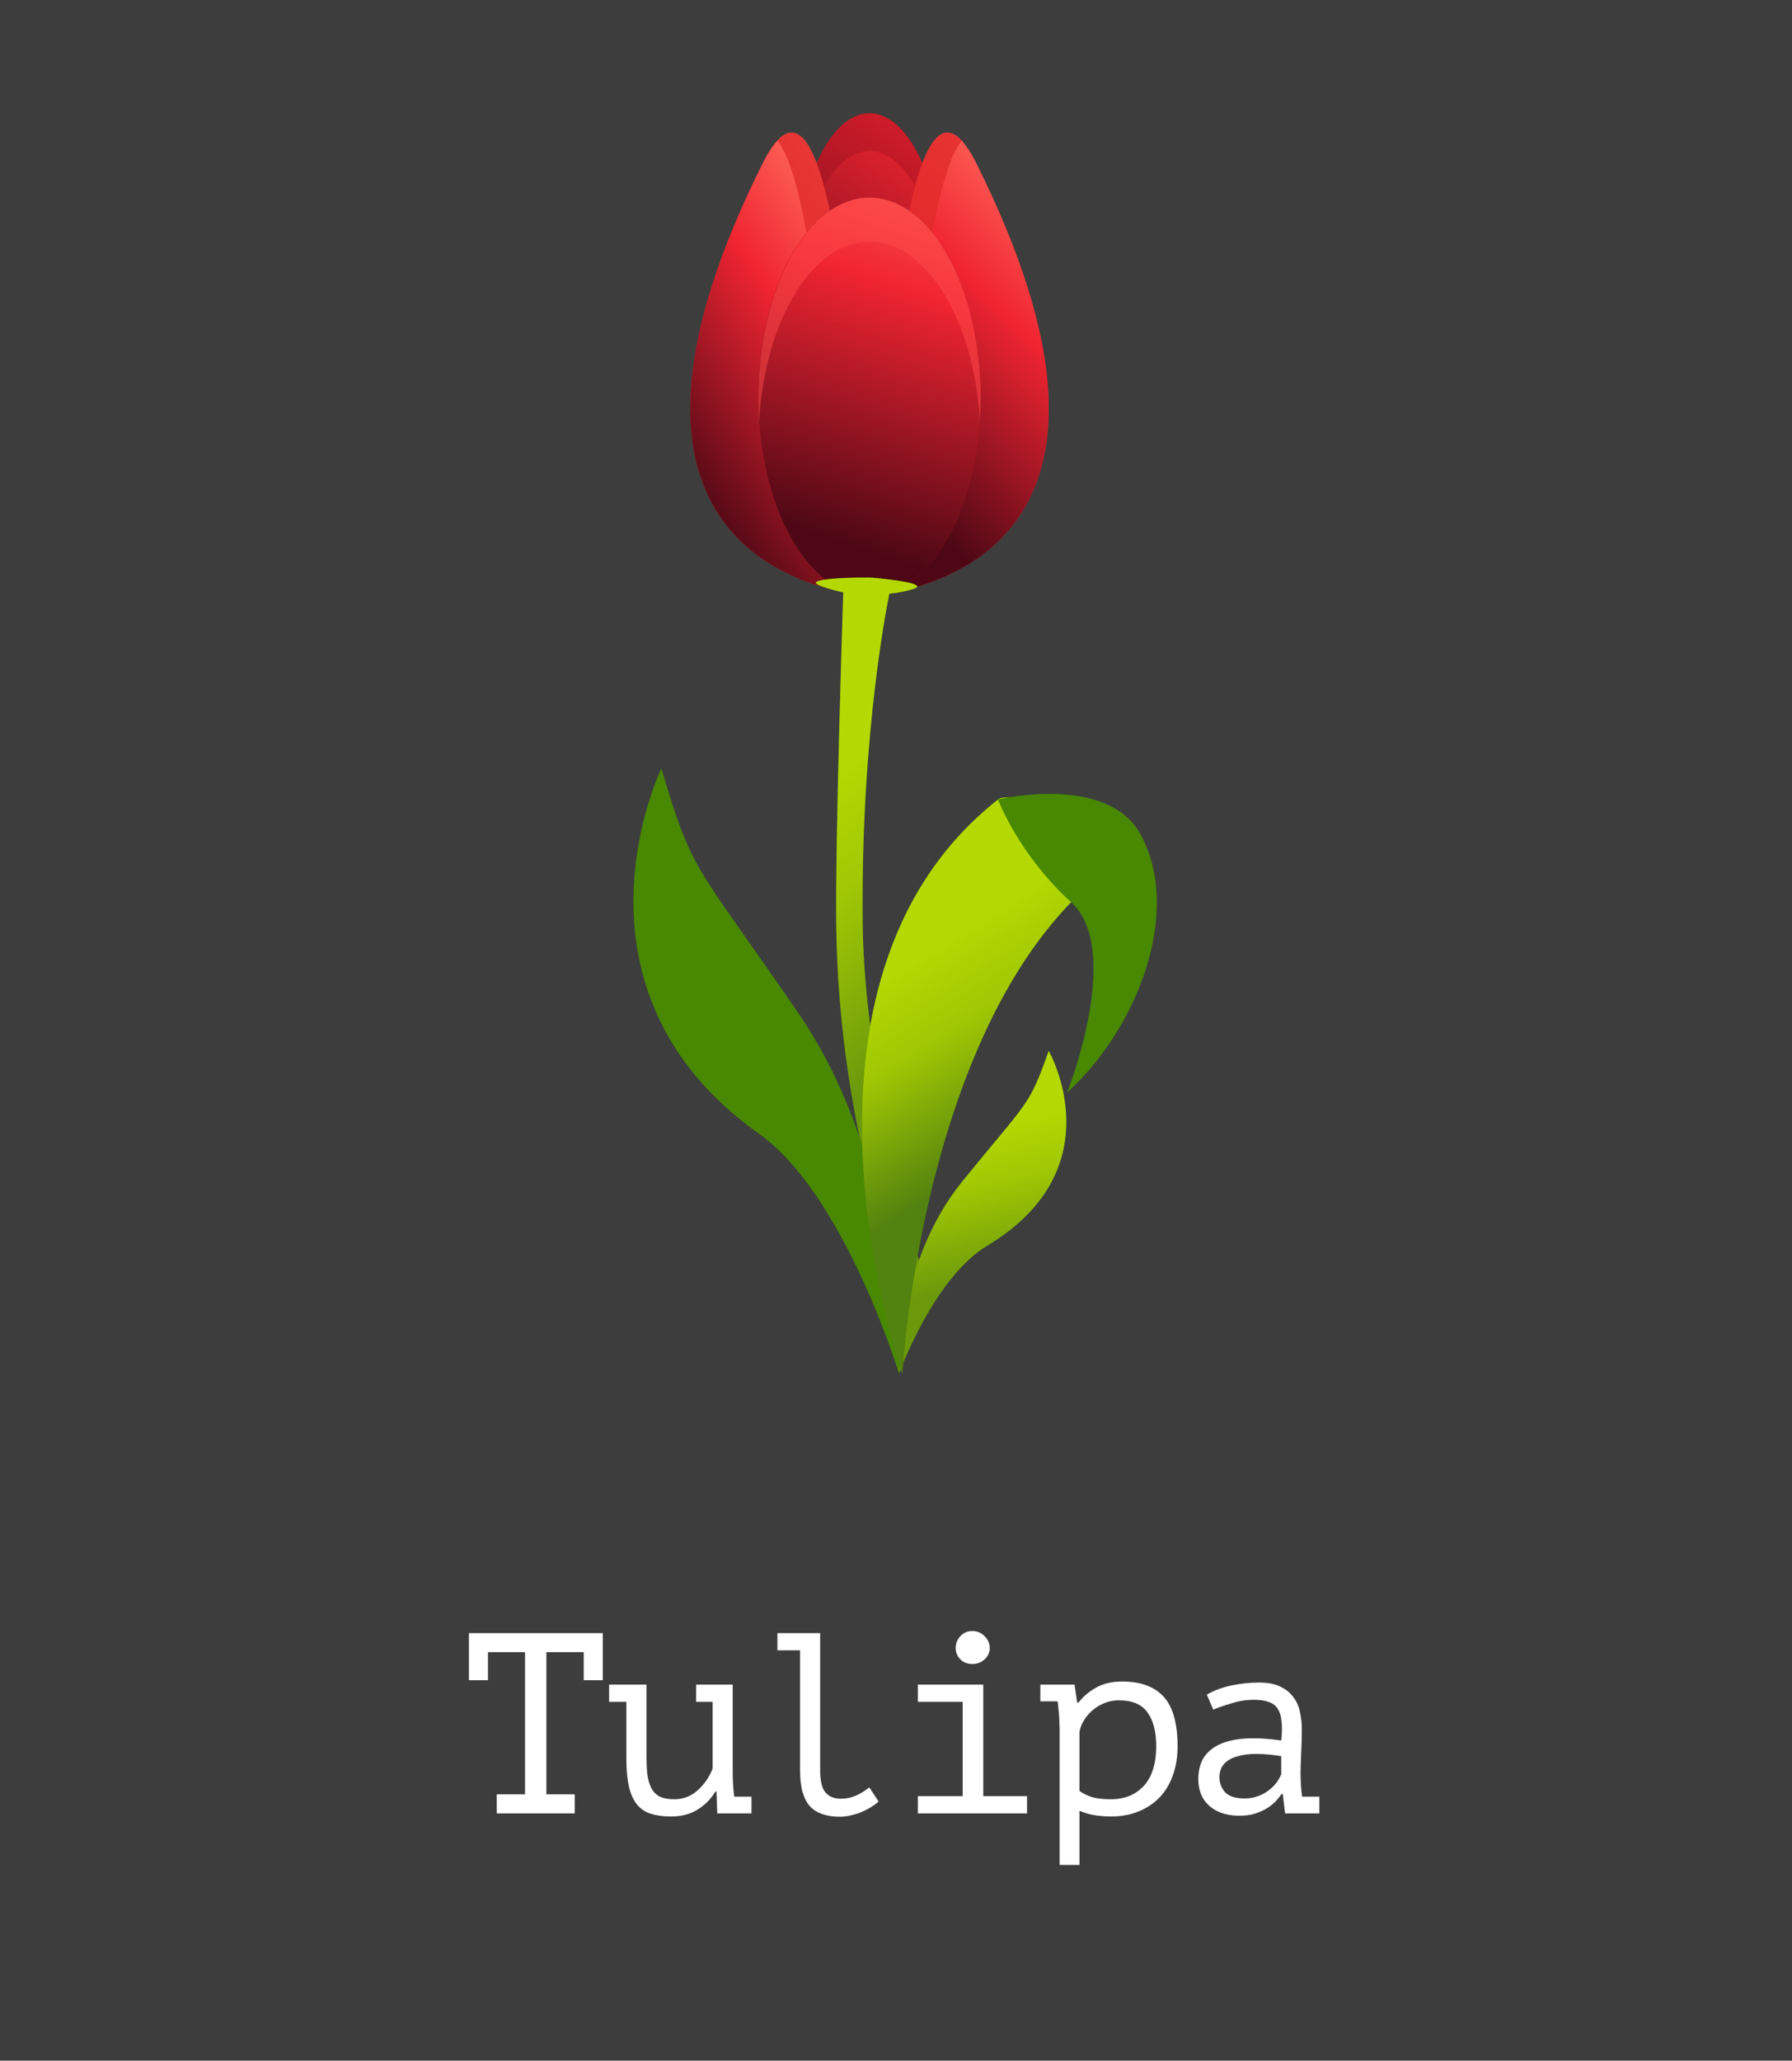 <svg width="174" height="200" viewBox="0 0 174 200" fill="none" xmlns="http://www.w3.org/2000/svg">
<rect x="0" y="0" width="174" height="200" fill="#333333" stroke="none"/>
<rect width="174" height="200" fill="white" fill-opacity="0.05"/>
<path d="M84.429 44.308C88.452 44.308 91.714 36.852 91.714 27.654C91.714 18.456 88.452 11 84.429 11C80.406 11 77.144 18.456 77.144 27.654C77.144 36.852 80.406 44.308 84.429 44.308Z" fill="#A0101E"/>
<path d="M84.429 44.308C88.452 44.308 91.714 36.852 91.714 27.654C91.714 18.456 88.452 11 84.429 11C80.406 11 77.144 18.456 77.144 27.654C77.144 36.852 80.406 44.308 84.429 44.308Z" fill="url(#paint0_linear_622_49918)"/>
<path opacity="0.3" d="M84.429 14.648C88.177 14.648 91.27 21.134 91.669 29.484C91.703 28.885 91.714 28.275 91.714 27.654C91.714 18.451 88.454 11 84.429 11C80.404 11 77.144 18.462 77.144 27.654C77.144 28.275 77.166 28.885 77.189 29.484C77.588 21.145 80.67 14.648 84.429 14.648Z" fill="#880C18"/>
<path d="M88.088 55.041C87.678 56.882 85.882 58.091 84.008 57.847C75.991 56.782 56.72 50.695 74.017 15.934C78.22 7.485 80.837 17.542 82.489 34.052C83.464 43.798 90.084 46.06 88.088 55.041Z" fill="#CC222D"/>
<path d="M88.088 55.041C87.678 56.882 85.882 58.091 84.008 57.847C75.991 56.782 56.72 50.695 74.017 15.934C78.22 7.485 80.837 17.542 82.489 34.052C83.464 43.798 90.084 46.06 88.088 55.041Z" fill="url(#paint1_linear_622_49918)"/>
<path opacity="0.8" d="M82.489 34.041C81.036 19.538 78.841 10.014 75.481 13.65C77.399 16.045 78.796 23.807 79.817 34.041C80.792 43.787 87.412 46.049 85.416 55.031C85.128 56.317 84.163 57.281 82.965 57.669C83.331 57.736 83.686 57.791 84.008 57.836C85.882 58.08 87.678 56.882 88.088 55.031C90.073 46.049 83.464 43.787 82.489 34.041Z" fill="#E12B2B"/>
<path d="M80.77 55.042C81.18 56.882 82.977 58.091 84.85 57.847C92.867 56.782 112.138 50.695 94.841 15.934C90.638 7.486 88.022 17.542 86.369 34.052C85.394 43.798 78.774 46.06 80.77 55.042Z" fill="#CC222D"/>
<path d="M80.77 55.042C81.18 56.882 82.977 58.091 84.85 57.847C92.867 56.782 112.138 50.695 94.841 15.934C90.638 7.486 88.022 17.542 86.369 34.052C85.394 43.798 78.774 46.06 80.77 55.042Z" fill="url(#paint2_linear_622_49918)"/>
<path opacity="0.8" d="M86.369 34.041C87.822 19.527 90.017 10.014 93.377 13.651C91.459 16.046 90.062 23.807 89.042 34.041C88.066 43.788 81.446 46.05 83.442 55.031C83.731 56.317 84.695 57.282 85.893 57.67C85.527 57.736 85.172 57.792 84.85 57.836C82.977 58.08 81.18 56.883 80.77 55.031C78.785 46.05 85.394 43.788 86.369 34.041Z" fill="#E12B2B"/>
<path d="M84.429 57.835C90.387 57.835 95.218 49.183 95.218 38.509C95.218 27.835 90.387 19.183 84.429 19.183C78.471 19.183 73.641 27.835 73.641 38.509C73.641 49.183 78.471 57.835 84.429 57.835Z" fill="#A0101E"/>
<path d="M84.429 57.835C90.387 57.835 95.218 49.183 95.218 38.509C95.218 27.835 90.387 19.183 84.429 19.183C78.471 19.183 73.641 27.835 73.641 38.509C73.641 49.183 78.471 57.835 84.429 57.835Z" fill="url(#paint3_linear_622_49918)"/>
<path opacity="0.5" d="M84.429 23.463C89.984 23.463 94.563 31.069 95.151 40.849C95.195 40.15 95.218 39.429 95.218 38.709C95.218 27.92 90.383 19.183 84.429 19.183C78.475 19.183 73.641 27.931 73.641 38.709C73.641 39.429 73.663 40.15 73.707 40.849C74.295 31.069 78.874 23.463 84.429 23.463Z" fill="#FF4D4D"/>
<path d="M81.879 57.492C81.879 57.492 81.069 81.974 81.203 90.19C81.491 107.82 86.192 120.638 86.946 123.254C87.645 125.661 89.629 123.72 89.629 123.72C89.629 123.72 83.941 105.015 83.764 89.747C83.542 70.698 86.358 57.614 86.358 57.614C86.358 57.614 87.279 57.581 88.665 57.17C90.295 56.682 86.491 56.217 84.695 56.073C84.03 56.017 77.843 56.073 79.506 56.793C80.426 57.193 81.879 57.492 81.879 57.492Z" fill="#3D7A05"/>
<path d="M81.879 57.492C81.879 57.492 81.069 81.974 81.203 90.19C81.491 107.82 86.192 120.638 86.946 123.254C87.645 125.661 89.629 123.72 89.629 123.72C89.629 123.72 83.941 105.015 83.764 89.747C83.542 70.698 86.358 57.614 86.358 57.614C86.358 57.614 87.279 57.581 88.665 57.17C90.295 56.682 86.491 56.217 84.695 56.073C84.03 56.017 77.843 56.073 79.506 56.793C80.426 57.193 81.879 57.492 81.879 57.492Z" fill="url(#paint4_linear_622_49918)" style="mix-blend-mode:multiply"/>
<path d="M87.29 133.3C87.29 133.3 87.024 122.578 93.433 114.673C99.841 106.767 99.875 107.532 101.826 101.999C101.826 101.999 108.368 113.386 95.85 120.904C90.627 124.042 87.29 133.3 87.29 133.3Z" fill="#488901"/>
<path d="M87.29 133.3C87.29 133.3 87.024 122.578 93.433 114.673C99.841 106.767 99.875 107.532 101.826 101.999C101.826 101.999 108.368 113.386 95.85 120.904C90.627 124.042 87.29 133.3 87.29 133.3Z" fill="url(#paint5_linear_622_49918)" style="mix-blend-mode:multiply"/>
<path d="M87.29 133.3C87.29 133.3 87.711 113.186 77.543 98.362C67.376 83.537 67.32 84.979 64.216 74.589C64.216 74.589 53.837 95.934 73.707 110.049C81.99 115.925 87.29 133.3 87.29 133.3Z" fill="#488901"/>
<path d="M87.6 133.3C87.6 133.3 74.25 95.413 96.925 77.583C98.455 76.386 113.369 80.943 110.796 82.34C89.796 93.738 87.611 133.289 87.611 133.289L87.6 133.3Z" fill="#528301"/>
<path d="M87.6 133.3C87.6 133.3 74.25 95.413 96.925 77.583C98.455 76.386 113.369 80.943 110.796 82.34C89.796 93.738 87.611 133.289 87.611 133.289L87.6 133.3Z" fill="url(#paint6_linear_622_49918)" style="mix-blend-mode:multiply"/>
<path d="M96.914 77.594C96.914 77.594 107.481 75.055 110.741 80.976C114.832 88.405 110.508 99.781 103.611 106.046C103.611 106.046 109.122 92.208 103.999 87.562C98.888 82.916 96.903 77.594 96.903 77.594H96.914Z" fill="#488901"/>
<path d="M45.529 158.5H58.529V163.075H56.679V160.35H53.054V174.15H55.804V176H48.229V174.15H50.979V160.35H47.379V163.075H45.529V158.5ZM67.594 163.5H71.144V172.025C71.144 172.842 71.195 173.625 71.294 174.375H72.969V176H69.644L69.57 173.875H69.469C69.036 174.592 68.461 175.175 67.745 175.625C67.028 176.075 66.161 176.3 65.144 176.3C64.378 176.3 63.719 176.208 63.169 176.025C62.636 175.858 62.194 175.558 61.844 175.125C61.495 174.692 61.236 174.117 61.069 173.4C60.903 172.667 60.819 171.758 60.819 170.675V165.175H59.145V163.5H62.77V170.275C62.77 170.958 62.794 171.575 62.844 172.125C62.911 172.658 63.036 173.117 63.219 173.5C63.403 173.867 63.669 174.15 64.019 174.35C64.386 174.533 64.87 174.625 65.469 174.625C66.336 174.625 67.086 174.342 67.719 173.775C68.37 173.208 68.861 172.5 69.195 171.65V165.175H67.594V163.5ZM75.485 158.5H79.635V171.8C79.635 172.817 79.801 173.533 80.135 173.95C80.485 174.367 80.993 174.575 81.66 174.575C82.126 174.575 82.568 174.492 82.985 174.325C83.418 174.158 83.893 173.875 84.41 173.475L85.31 174.85C85.043 175.083 84.751 175.292 84.435 175.475C84.118 175.658 83.793 175.817 83.46 175.95C83.126 176.067 82.793 176.158 82.46 176.225C82.126 176.292 81.818 176.325 81.535 176.325C80.918 176.325 80.368 176.242 79.885 176.075C79.401 175.925 78.993 175.675 78.66 175.325C78.343 174.975 78.101 174.517 77.935 173.95C77.768 173.367 77.685 172.65 77.685 171.8V160.175H75.485V158.5ZM89.125 176V174.325H93.475V165.175H89.125V163.5H95.475V174.325H99.725V176H89.125ZM92.8 159.95C92.8 159.5 92.95 159.117 93.25 158.8C93.55 158.467 93.933 158.3 94.4 158.3C94.883 158.3 95.283 158.467 95.6 158.8C95.933 159.117 96.1 159.5 96.1 159.95C96.1 160.383 95.933 160.75 95.6 161.05C95.283 161.35 94.883 161.5 94.4 161.5C93.933 161.5 93.55 161.35 93.25 161.05C92.95 160.75 92.8 160.383 92.8 159.95ZM102.89 167.875C102.89 167.725 102.882 167.533 102.865 167.3C102.865 167.05 102.857 166.8 102.84 166.55C102.824 166.283 102.799 166.025 102.765 165.775C102.749 165.525 102.724 165.308 102.69 165.125H101.015V163.5H104.34L104.59 165.25H104.715C105.165 164.667 105.732 164.183 106.415 163.8C107.115 163.4 107.965 163.2 108.965 163.2C110.749 163.2 112.09 163.692 112.99 164.675C113.89 165.658 114.34 167.267 114.34 169.5C114.34 170.55 114.182 171.5 113.865 172.35C113.565 173.183 113.132 173.892 112.565 174.475C111.999 175.058 111.315 175.508 110.515 175.825C109.715 176.142 108.832 176.3 107.865 176.3C107.515 176.3 107.199 176.283 106.915 176.25C106.649 176.233 106.399 176.2 106.165 176.15C105.949 176.117 105.732 176.067 105.515 176C105.299 175.933 105.065 175.85 104.815 175.75V181H102.89V167.875ZM108.64 165.025C108.14 165.025 107.665 165.117 107.215 165.3C106.782 165.483 106.39 165.725 106.04 166.025C105.707 166.325 105.432 166.658 105.215 167.025C104.999 167.392 104.865 167.758 104.815 168.125V173.825C105.182 174.075 105.59 174.275 106.04 174.425C106.507 174.558 107.115 174.625 107.865 174.625C109.199 174.625 110.265 174.192 111.065 173.325C111.865 172.442 112.265 171.158 112.265 169.475C112.265 168.058 111.982 166.967 111.415 166.2C110.865 165.417 109.94 165.025 108.64 165.025ZM117.18 164.475C117.897 164.058 118.705 163.758 119.605 163.575C120.505 163.392 121.389 163.3 122.255 163.3C123.105 163.3 123.797 163.433 124.33 163.7C124.88 163.967 125.305 164.317 125.605 164.75C125.922 165.167 126.13 165.65 126.23 166.2C126.347 166.733 126.405 167.275 126.405 167.825C126.405 168.458 126.389 169.133 126.355 169.85C126.322 170.567 126.297 171.283 126.28 172C126.28 172.833 126.33 173.625 126.43 174.375H128.105V176H124.78L124.555 174.125H124.43C124.33 174.275 124.18 174.467 123.98 174.7C123.78 174.933 123.514 175.167 123.18 175.4C122.864 175.617 122.472 175.808 122.005 175.975C121.539 176.142 120.989 176.225 120.355 176.225C119.122 176.225 118.147 175.908 117.43 175.275C116.714 174.642 116.355 173.775 116.355 172.675C116.355 171.825 116.539 171.117 116.905 170.55C117.289 169.983 117.83 169.55 118.53 169.25C119.23 168.95 120.072 168.775 121.055 168.725C122.055 168.675 123.172 168.742 124.405 168.925C124.489 168.158 124.497 167.525 124.43 167.025C124.38 166.508 124.247 166.1 124.03 165.8C123.83 165.5 123.539 165.292 123.155 165.175C122.789 165.042 122.33 164.975 121.78 164.975C121.03 164.975 120.314 165.083 119.63 165.3C118.947 165.5 118.339 165.708 117.805 165.925L117.18 164.475ZM120.855 174.55C121.322 174.55 121.755 174.475 122.155 174.325C122.555 174.175 122.905 173.983 123.205 173.75C123.505 173.517 123.755 173.267 123.955 173C124.155 172.717 124.305 172.45 124.405 172.2V170.45C123.539 170.3 122.739 170.225 122.005 170.225C121.272 170.225 120.639 170.308 120.105 170.475C119.572 170.625 119.155 170.867 118.855 171.2C118.555 171.533 118.405 171.967 118.405 172.5C118.405 173.05 118.589 173.533 118.955 173.95C119.339 174.35 119.972 174.55 120.855 174.55Z" fill="white"/>
<defs>
<linearGradient id="paint0_linear_622_49918" x1="84.791" y1="44.264" x2="111.241" y2="3.718" gradientUnits="userSpaceOnUse">
<stop stop-color="#4E0815"/>
<stop offset="0.599" stop-color="#F02431"/>
<stop offset="1" stop-color="#FF6D5E"/>
</linearGradient>
<linearGradient id="paint1_linear_622_49918" x1="71.13" y1="53.819" x2="95.287" y2="36.755" gradientUnits="userSpaceOnUse">
<stop stop-color="#4E0815"/>
<stop offset="0.599" stop-color="#F02431"/>
<stop offset="1" stop-color="#FF6D5E"/>
</linearGradient>
<linearGradient id="paint2_linear_622_49918" x1="96.988" y1="57.57" x2="120.008" y2="34.356" gradientUnits="userSpaceOnUse">
<stop stop-color="#4E0815"/>
<stop offset="0.599" stop-color="#F02431"/>
<stop offset="1" stop-color="#FF6D5E"/>
</linearGradient>
<linearGradient id="paint3_linear_622_49918" x1="90.335" y1="55.352" x2="103.236" y2="15.509" gradientUnits="userSpaceOnUse">
<stop stop-color="#4E0815"/>
<stop offset="0.599" stop-color="#F02431"/>
<stop offset="1" stop-color="#FF6D5E"/>
</linearGradient>
<linearGradient id="paint4_linear_622_49918" x1="81.955" y1="65.048" x2="102.781" y2="89.524" gradientUnits="userSpaceOnUse">
<stop offset="0.215" stop-color="#B4D902"/>
<stop offset="0.52" stop-color="#A0C704"/>
<stop offset="1" stop-color="#6C990B"/>
</linearGradient>
<linearGradient id="paint5_linear_622_49918" x1="91.554" y1="106.114" x2="96.087" y2="124.292" gradientUnits="userSpaceOnUse">
<stop offset="0.215" stop-color="#B4D902"/>
<stop offset="0.52" stop-color="#A0C704"/>
<stop offset="1" stop-color="#6C990B"/>
</linearGradient>
<linearGradient id="paint6_linear_622_49918" x1="90.89" y1="84.735" x2="104.946" y2="107.155" gradientUnits="userSpaceOnUse">
<stop offset="0.215" stop-color="#B4D902"/>
<stop offset="0.52" stop-color="#A0C704"/>
<stop offset="0.84" stop-color="#6C990B"/>
<stop offset="1" stop-color="#52820F"/>
</linearGradient>
</defs>
</svg>
